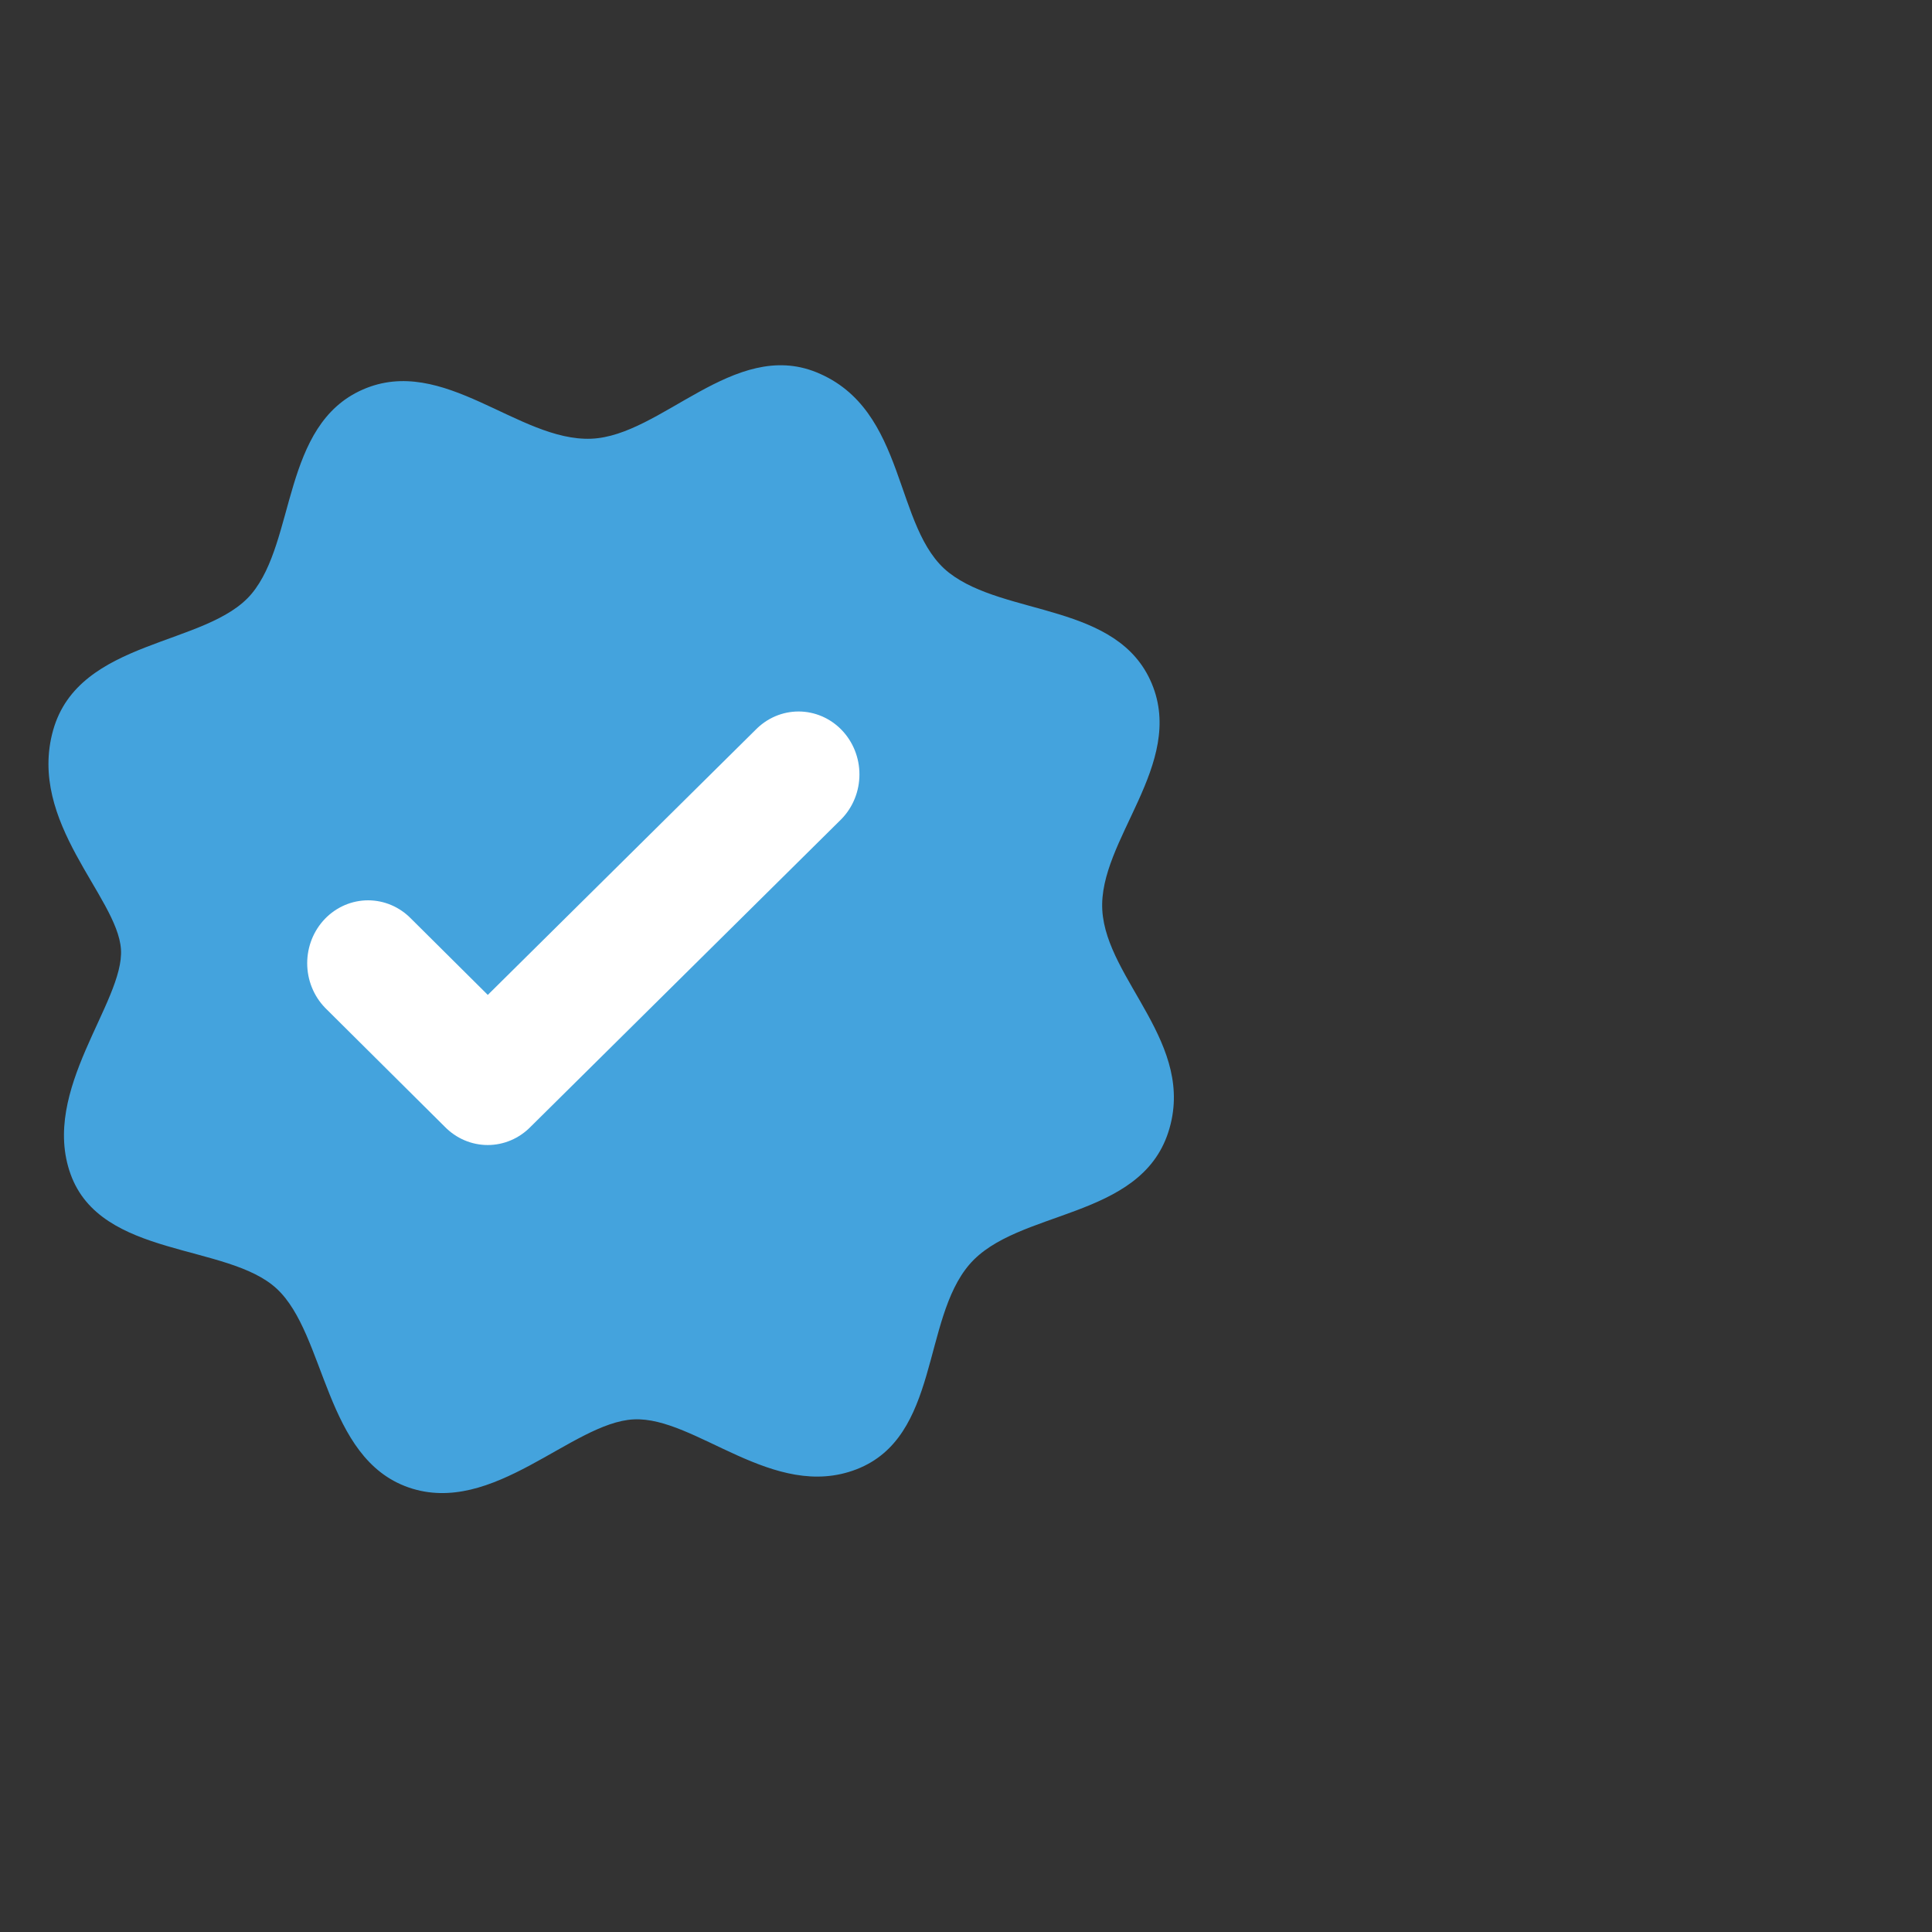 <svg xmlns="http://www.w3.org/2000/svg" xmlns:xlink="http://www.w3.org/1999/xlink" viewBox="0 0 512 512" width="512" height="512" preserveAspectRatio="xMidYMid meet" style="width: 100%; height: 100%; transform: translate3d(0px, 0px, 0px); content-visibility: visible;"><rect x="0" y="0" width="512" height="512" fill="#333333" stroke="none"/><defs><clipPath id="__lottie_element_2"><rect width="512" height="512" x="0" y="0"/></clipPath><clipPath id="__lottie_element_4"><path d="M0,0 L512,0 L512,512 L0,512z"/></clipPath></defs><g clip-path="url(#__lottie_element_2)"><g clip-path="url(#__lottie_element_4)" transform="matrix(0.65,0,0,0.65,-4.4,79.6)" opacity="1" style="display: block;"><g transform="matrix(0.04,0.999,-0.999,0.04,256,256)" opacity="1" style="display: block;"><g opacity="1" transform="matrix(0.9,0,0,0.9,0,0)"><path fill="rgb(68,163,221)" fill-opacity="1" d=" M102.375,-248.5 C63,-263 32.5,-223.25 0.75,-222.625 C-31,-222 -63.75,-263 -101,-249.125 C-138.25,-235.25 -134,-184 -154.812,-159.375 C-175.624,-134.75 -229.5,-143.75 -248,-102.938 C-264.66,-66.184 -222,-31.5 -222,0.187 C-222,33.253 -263,65.625 -248.375,102.812 C-233.75,140 -181.25,135.75 -158,156.75 C-134.75,177.75 -141,235.75 -99.75,249.125 C-58.5,262.5 -23.25,223 0.625,222.375 C24.5,221.75 62.874,261.5 101.562,249.25 C140.25,237 135.5,179.5 157.125,158 C178.75,136.5 234.75,139.5 249.5,101.875 C264.25,64.25 223,26.75 222.75,-1.25 C222.5,-29.25 262.5,-63 249.375,-101.25 C236.25,-139.5 183,-133.5 158.75,-156 C134.5,-178.5 141.75,-234 102.375,-248.5z"/></g></g><g transform="matrix(0.993,0,0,1.026,242.484,247.467)" opacity="1" style="display: block;"><g opacity="1" transform="matrix(1,0,0,1,0,0)"><path stroke-linecap="round" stroke-linejoin="round" fill-opacity="0" stroke="rgb(255,255,255)" stroke-opacity="1" stroke-width="50" d=" M-86.248,22.212 C-86.248,22.212 -37.129,69.452 -37.129,69.452 C-37.129,69.452 90.494,-52.826 90.494,-52.826"/></g></g></g></g></svg>